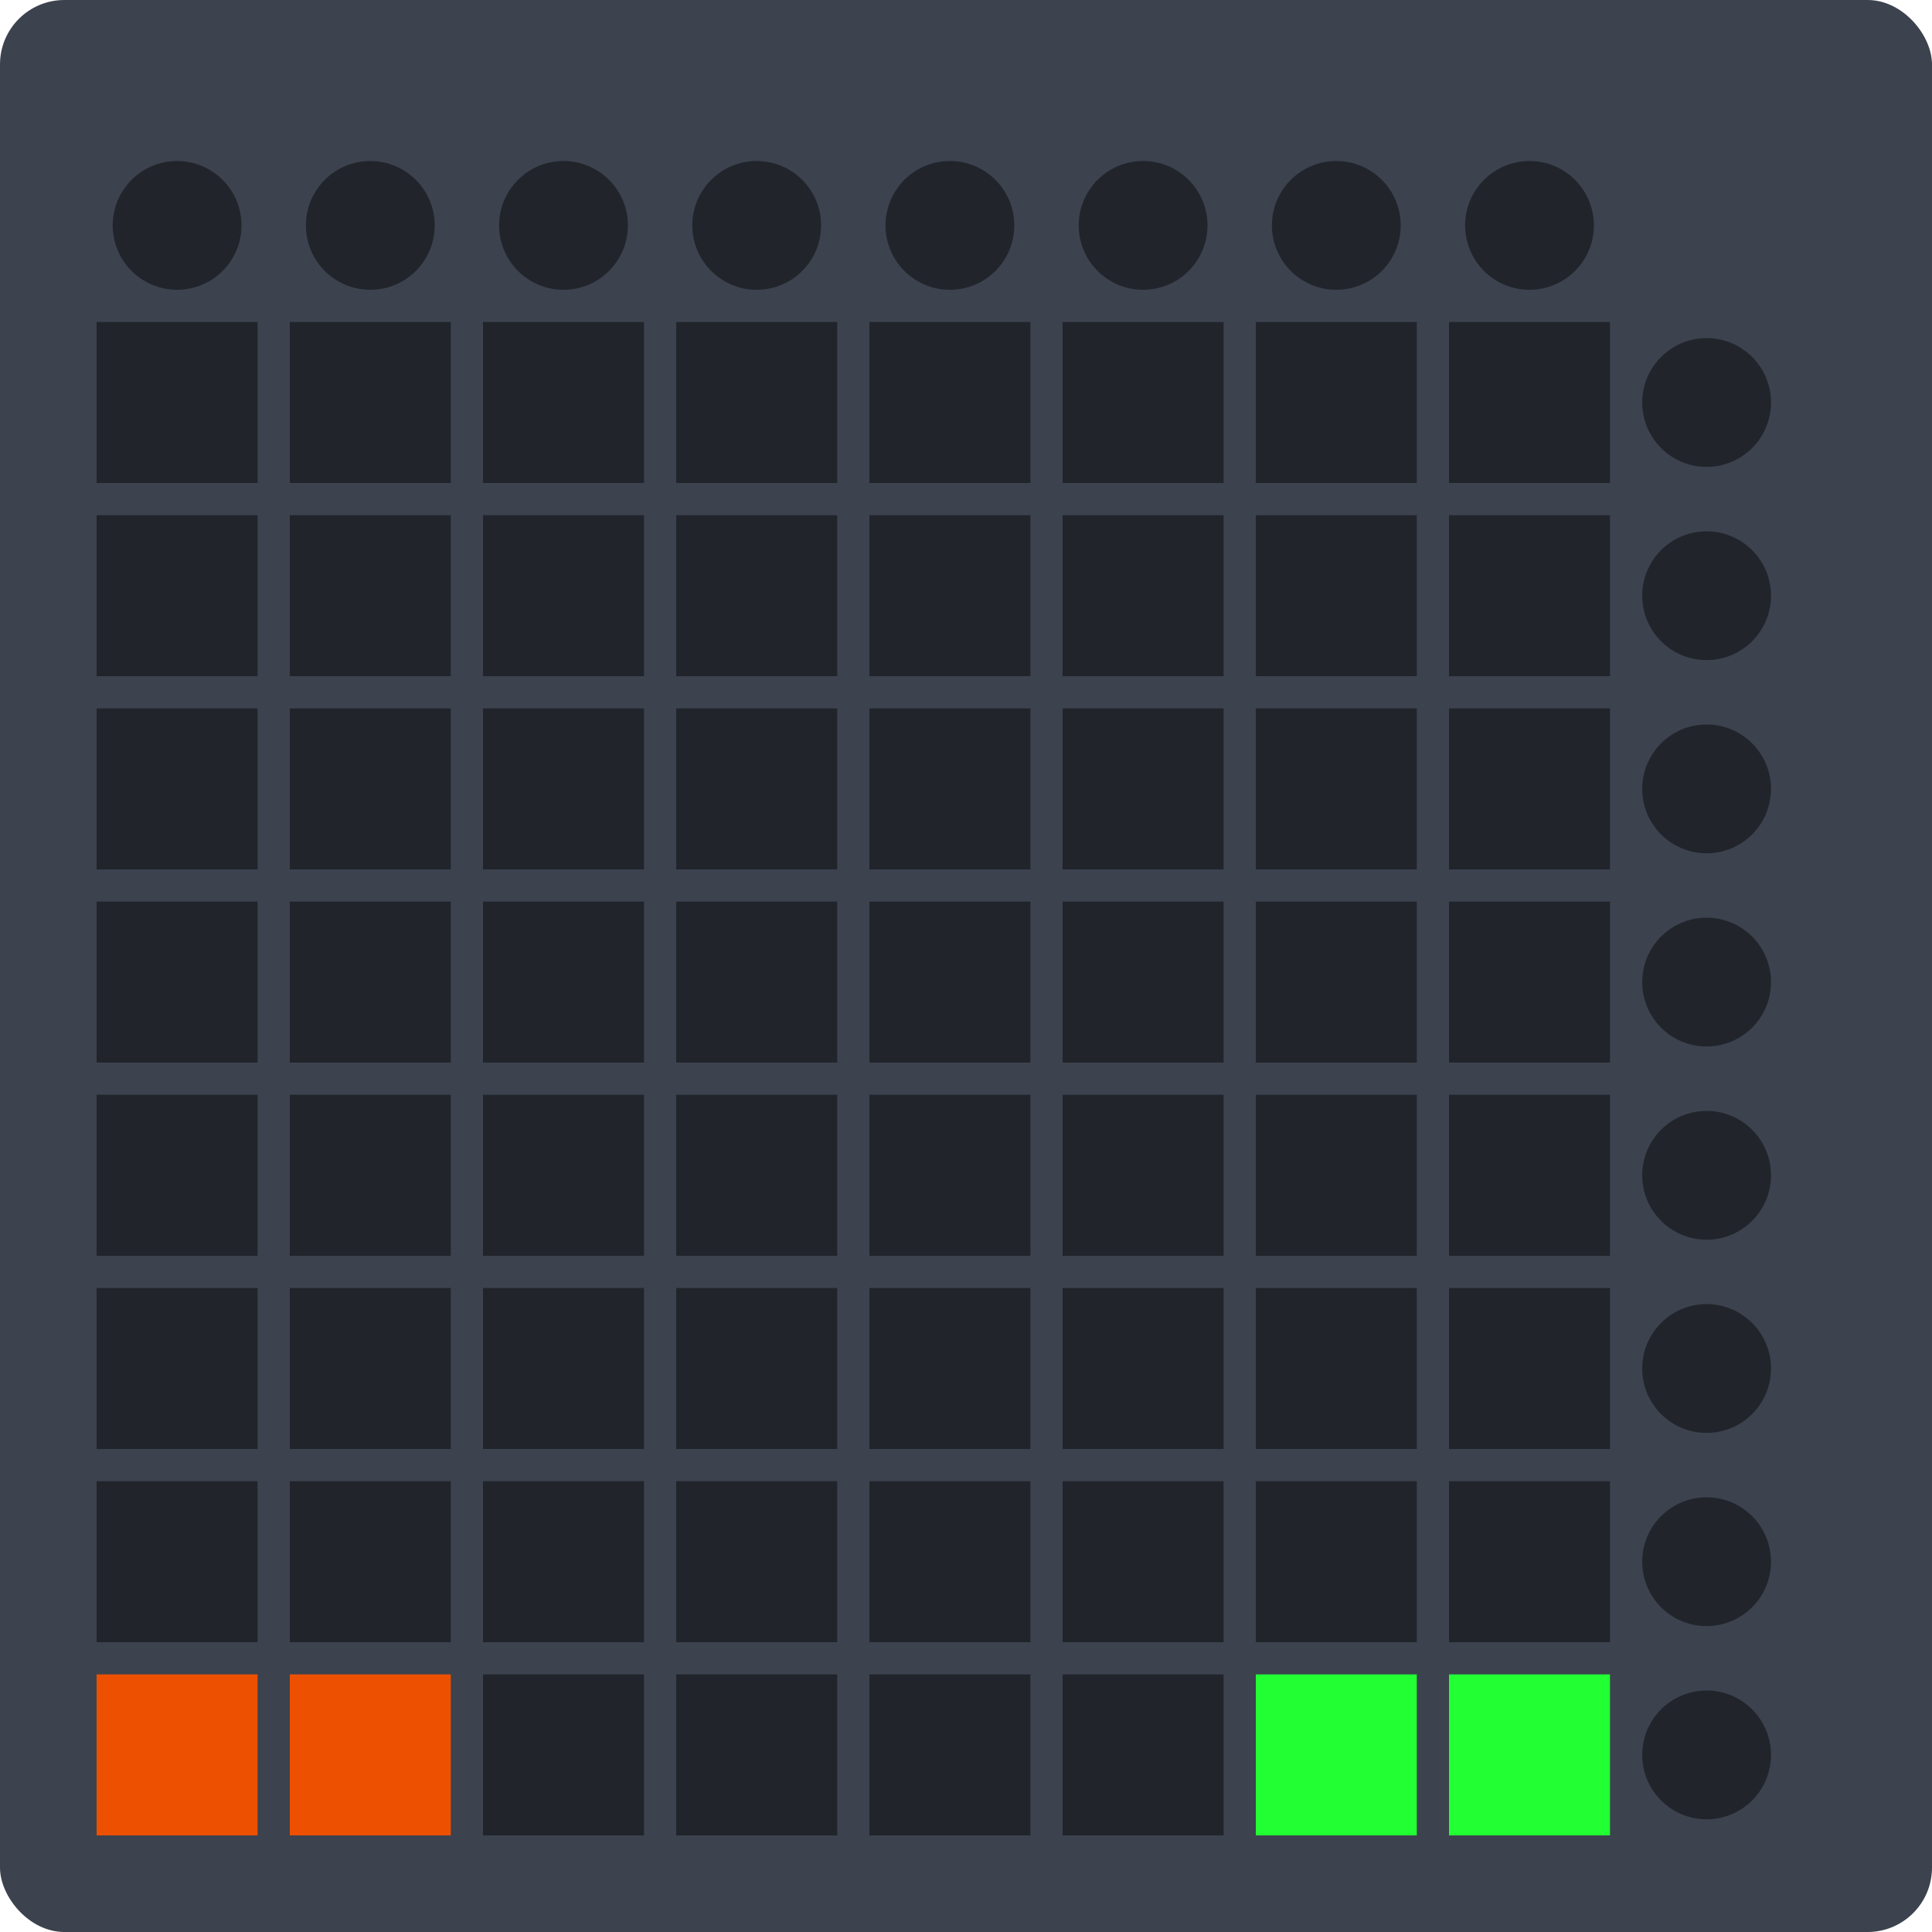 <?xml version="1.0" encoding="utf-8"?>
<!-- Generator: Adobe Illustrator 16.0.0, SVG Export Plug-In . SVG Version: 6.00 Build 0)  -->
<!DOCTYPE svg PUBLIC "-//W3C//DTD SVG 1.1//EN" "http://www.w3.org/Graphics/SVG/1.1/DTD/svg11.dtd">
<svg version="1.1" id="Calque_2" xmlns="http://www.w3.org/2000/svg" xmlns:xlink="http://www.w3.org/1999/xlink" x="0px" y="0px"
	 width="60px" height="60px" viewBox="0 0 60 60" enable-background="new 0 0 60 60" xml:space="preserve">
<rect fill="#3c424e" width="60" height="60" rx="2" ry="2"/>
<g>
	<g fill="#21252B">
    <rect x="3" y="10" width="5" height="5"/>
    <rect x="9" y="10" width="5" height="5"/>
		<rect x="15" y="10" width="5" height="5"/>
		<rect x="21" y="10" width="5" height="5"/>
		<rect x="27" y="10" width="5" height="5"/>
		<rect x="33" y="10" width="5" height="5"/>
		<rect x="39" y="10" width="5" height="5"/>
		<rect x="45" y="10" width="5" height="5"/>
		<rect x="3" y="16" width="5" height="5"/>
		<rect x="9" y="16" width="5" height="5"/>
		<rect x="15" y="16" width="5" height="5"/>
		<rect x="21" y="16" width="5" height="5"/>
		<rect x="27" y="16" width="5" height="5"/>
		<rect x="33" y="16" width="5" height="5"/>
		<rect x="39" y="16" width="5" height="5"/>
		<rect x="45" y="16" width="5" height="5"/>
		<rect x="3" y="22" width="5" height="5"/>
		<rect x="9" y="22" width="5" height="5"/>
		<rect x="15" y="22" width="5" height="5"/>
		<rect x="21" y="22" width="5" height="5"/>
		<rect x="27" y="22" width="5" height="5"/>
		<rect x="33" y="22" width="5" height="5"/>
		<rect x="39" y="22" width="5" height="5"/>
		<rect x="45" y="22" width="5" height="5"/>
		<rect x="3" y="28" width="5" height="5"/>
		<rect x="9" y="28" width="5" height="5"/>
		<rect x="15" y="28" width="5" height="5"/>
		<rect x="21" y="28" width="5" height="5"/>
		<rect x="27" y="28" width="5" height="5"/>
		<rect x="33" y="28" width="5" height="5"/>
		<rect x="39" y="28" width="5" height="5"/>
		<rect x="45" y="28" width="5" height="5"/>
		<rect x="3" y="34" width="5" height="5"/>
		<rect x="9" y="34" width="5" height="5"/>
		<rect x="15" y="34" width="5" height="5"/>
		<rect x="21" y="34" width="5" height="5"/>
		<rect x="27" y="34" width="5" height="5"/>
		<rect x="33" y="34" width="5" height="5"/>
		<rect x="39" y="34" width="5" height="5"/>
		<rect x="45" y="34" width="5" height="5"/>
		<rect x="3" y="40" width="5" height="5"/>
		<rect x="9" y="40" width="5" height="5"/>
		<rect x="15" y="40" width="5" height="5"/>
		<rect x="21" y="40" width="5" height="5"/>
		<rect x="27" y="40" width="5" height="5"/>
		<rect x="33" y="40" width="5" height="5"/>
		<rect x="39" y="40" width="5" height="5"/>
		<rect x="45" y="40" width="5" height="5"/>
		<rect x="3" y="46" width="5" height="5"/>
		<rect x="9" y="46" width="5" height="5"/>
		<rect x="15" y="46" width="5" height="5"/>
		<rect x="21" y="46" width="5" height="5"/>
		<rect x="27" y="46" width="5" height="5"/>
		<rect x="33" y="46" width="5" height="5"/>
		<rect x="39" y="46" width="5" height="5"/>
		<rect x="45" y="46" width="5" height="5"/>
		<rect fill="#ed5000" x="3" y="52" width="5" height="5"/>
		<rect fill="#ed5000" x="9" y="52" width="5" height="5"/>
		<rect x="15" y="52" width="5" height="5"/>
		<rect x="21" y="52" width="5" height="5"/>
		<rect x="27" y="52" width="5" height="5"/>
		<rect x="33" y="52" width="5" height="5"/>
		<rect fill="#22ff33" x="39" y="52" width="5" height="5"/>
		<rect fill="#22ff33" x="45" y="52" width="5" height="5"/>
	</g>
	<g fill="#21252B">
		<circle cx="53" cy="12.5" r="2"/>
		<circle cx="53" cy="18.5" r="2"/>
		<circle cx="53" cy="24.5" r="2"/>
		<circle cx="53" cy="30.5" r="2"/>
		<circle cx="53" cy="36.5" r="2"/>
		<circle cx="53" cy="42.5" r="2"/>
		<circle cx="53" cy="48.5" r="2"/>
		<circle cx="53" cy="54.5" r="2"/>
	</g>
	<g fill="#21252B">
		<circle cx="5.5" cy="7" r="2"/>
		<circle cx="11.5" cy="7" r="2"/>
		<circle cx="17.5" cy="7" r="2"/>
		<circle cx="23.5" cy="7" r="2"/>
		<circle cx="29.5" cy="7" r="2"/>
		<circle cx="35.5" cy="7" r="2"/>
		<circle cx="41.5" cy="7" r="2"/>
		<circle cx="47.5" cy="7" r="2"/>
	</g>
</g>
</svg>

